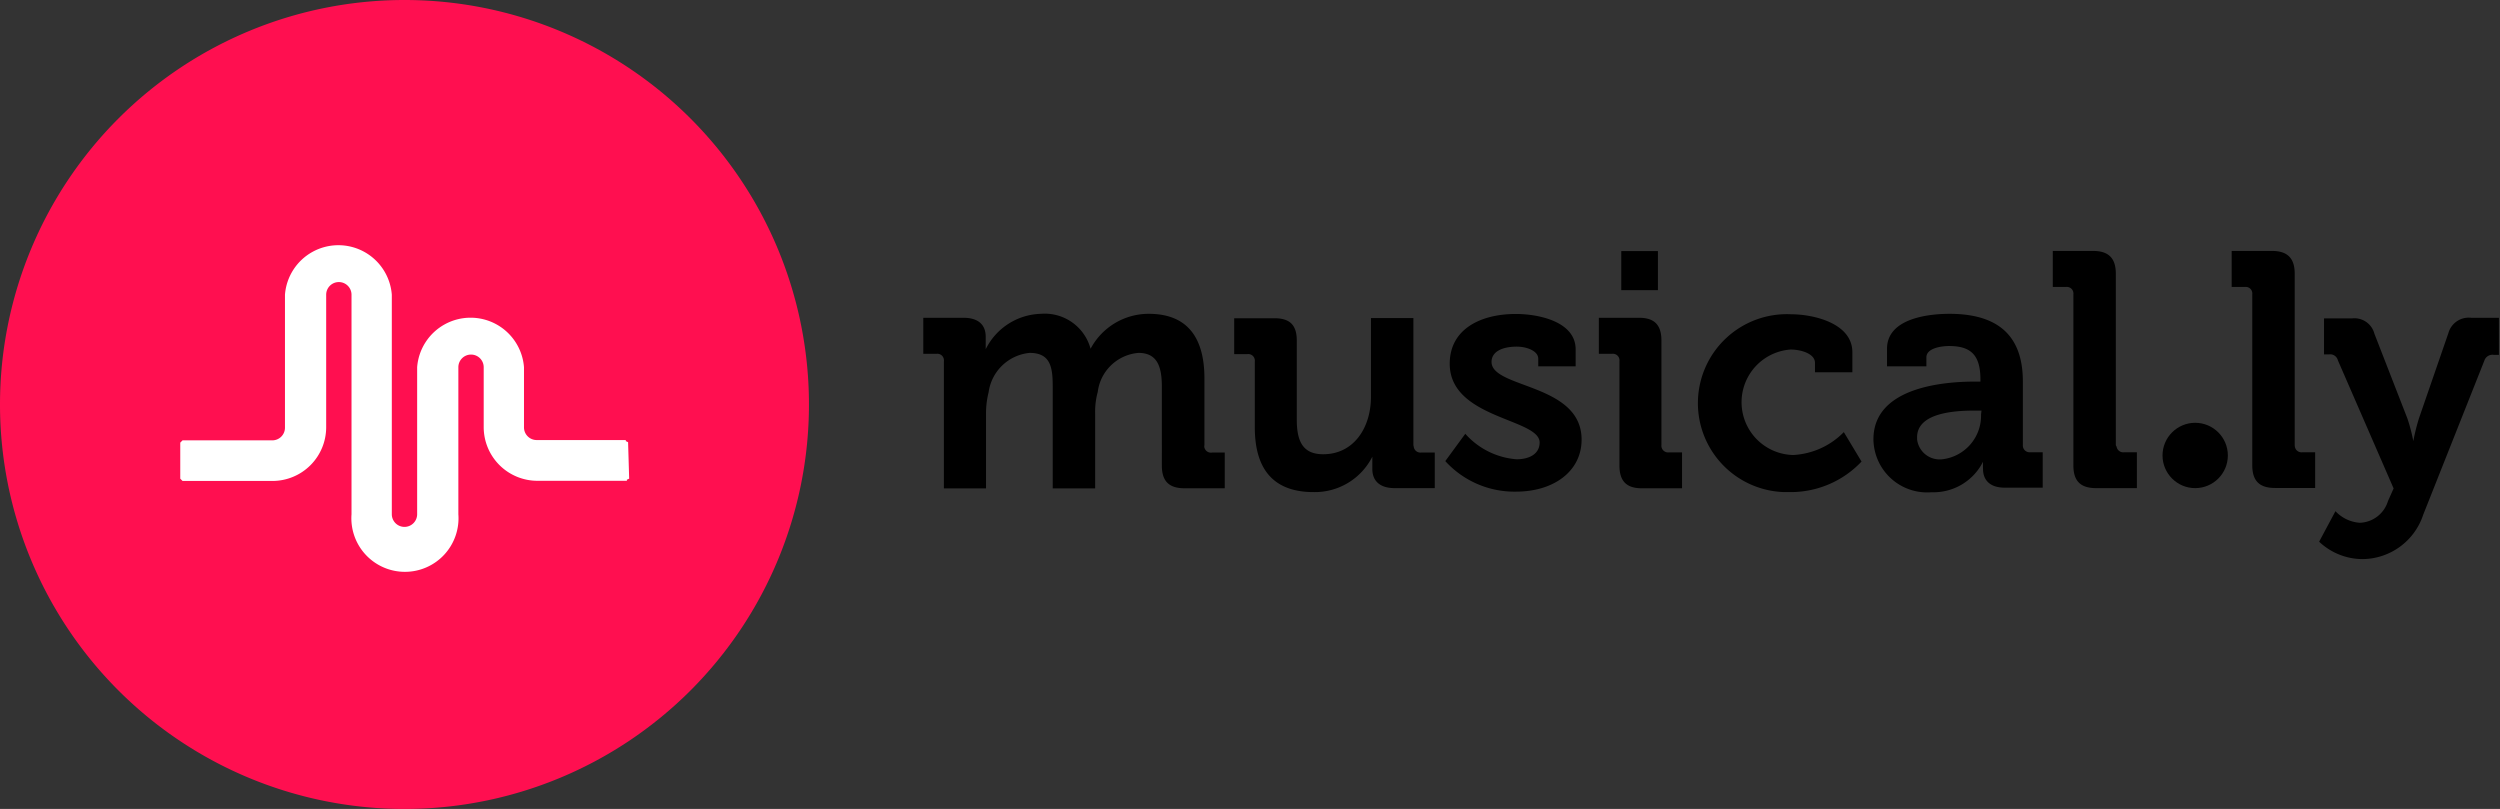<svg id="Ebene_1" data-name="Ebene 1" xmlns="http://www.w3.org/2000/svg" viewBox="0 0 163.79 53"><rect x="0" y="0" width="163.79" height="53" fill="#333333" stroke="none"/><defs><style>.cls-1{fill:#ff0f50;}.cls-2{fill:#fff;}</style></defs><title>musically-logo</title><path class="cls-1" d="M26.5,0A26.5,26.5,0,1,0,53,26.5h0A26.5,26.5,0,0,0,26.5,0Z"/><path class="cls-2" d="M41.22,31.36l-.15.07v.07H35.2A3.52,3.52,0,0,1,31.69,28V24.06a.83.83,0,0,0-1.66,0v9.63a3.51,3.51,0,1,1-7,0V19.31a.83.83,0,1,0-1.66,0V28a3.52,3.52,0,0,1-3.51,3.51h-5.9l-.15-.15V29l.15-.15h5.88a.83.83,0,0,0,.83-.83V19.31a3.51,3.51,0,0,1,7,0V33.69a.83.83,0,0,0,1.66,0V24.06a3.51,3.51,0,0,1,7,0h0V28a.83.83,0,0,0,.83.83H41v.07l.15.07Z"/><path d="M78.91,29.16V24.8c0-2.93-1.33-4.24-3.65-4.24a4.31,4.31,0,0,0-3.81,2.29h0a3.11,3.11,0,0,0-3.26-2.29,4.16,4.16,0,0,0-3.61,2.32h0v-.81c0-.79-.48-1.25-1.46-1.25H60.49v2.36h.87a.43.43,0,0,1,.48.38.42.42,0,0,1,0,.11V32H64.6v-4.9a5.7,5.7,0,0,1,.17-1.4,3,3,0,0,1,2.69-2.58c1.4,0,1.51,1,1.51,2.23V32h2.78v-4.9a4.88,4.88,0,0,1,.17-1.42,2.93,2.93,0,0,1,2.67-2.56c1.29,0,1.53,1,1.53,2.23V30.5c0,1,.44,1.49,1.49,1.49h2.63V29.65h-.83a.44.44,0,0,1-.51-.37A.44.44,0,0,1,78.91,29.16Z"/><path d="M92.6,29.16V20.84H89.82V26c0,2-1.11,3.76-3.13,3.76-1.38,0-1.73-.91-1.73-2.28V22.31c0-1-.44-1.46-1.46-1.46H80.86V23.2h.87a.43.43,0,0,1,.48.38.42.42,0,0,1,0,.11V28c0,3,1.46,4.24,3.85,4.24a4.22,4.22,0,0,0,3.85-2.32h0v.81c0,.79.51,1.25,1.46,1.25H94V29.65h-.9a.44.44,0,0,1-.48-.4A.43.43,0,0,1,92.6,29.16Z"/><path d="M97.72,23.71c0-.66.68-1,1.66-1,.62,0,1.4.27,1.4.79V24h2.45V22.89c0-1.81-2.4-2.32-3.92-2.32-2.32,0-4.33,1-4.33,3.26,0,3.61,5.89,3.58,5.89,5.16,0,.74-.66,1.1-1.51,1.1A5,5,0,0,1,96,28.42l-1.31,1.79a6.12,6.12,0,0,0,4.64,2c2.43,0,4.29-1.31,4.29-3.41C103.62,25.11,97.72,25.46,97.72,23.71Z"/><path d="M108.85,29.16V22.31c0-1-.44-1.49-1.46-1.49h-2.64v2.36h.87a.43.43,0,0,1,.48.38.45.45,0,0,1,0,.11v6.83c0,1,.44,1.49,1.46,1.49h2.64V29.64h-.87a.44.44,0,0,1-.48-.39A.47.47,0,0,1,108.85,29.16Z"/><rect x="106.22" y="16.45" width="2.4" height="2.56"/><path d="M117.48,29.81a3.46,3.46,0,0,1-.17-6.91c.68,0,1.6.27,1.6.87v.62h2.45V23.08c0-1.93-2.6-2.49-4-2.49a5.83,5.83,0,1,0-.47,11.65h.41a6.38,6.38,0,0,0,4.66-2l-1.16-1.93A5,5,0,0,1,117.48,29.81Z"/><path d="M132.53,29.16V25c0-2.49-1.1-4.44-4.81-4.44-1.16,0-4.09.22-4.09,2.29V24h2.58v-.59c0-.61,1-.74,1.49-.74,1.42,0,2.05.59,2.05,2.19V25h-.36c-1.81,0-6.65.28-6.65,3.78a3.52,3.52,0,0,0,3.81,3.47,3.63,3.63,0,0,0,3.37-2h0a4.68,4.68,0,0,0,0,.48c0,.66.39,1.22,1.42,1.22h2.49V29.63H133a.44.44,0,0,1-.47-.41A.36.36,0,0,1,132.53,29.16Zm-2.74-2a2.87,2.87,0,0,1-2.54,2.93,1.49,1.49,0,0,1-1.65-1.3s0-.1,0-.14c0-1.55,2.29-1.75,3.74-1.75h.48Z"/><path d="M138.62,29.16V17.93c0-1-.46-1.49-1.49-1.49h-2.64v2.36h.87a.43.43,0,0,1,.48.38.42.42,0,0,1,0,.11v11.2c0,1,.44,1.49,1.49,1.49H140V29.63h-.83a.44.44,0,0,1-.5-.37A.43.43,0,0,1,138.62,29.16Z"/><path d="M150.34,29.16V17.93c0-1-.46-1.49-1.49-1.49h-2.64v2.36h.87a.43.43,0,0,1,.48.48v11.2c0,1,.44,1.49,1.49,1.49h2.63V29.63h-.83a.44.44,0,0,1-.5-.37A.43.43,0,0,1,150.34,29.16Z"/><path d="M161.9,20.82a1.38,1.38,0,0,0-1.49,1l-1.93,5.59a13.5,13.5,0,0,0-.37,1.49h0a10.92,10.92,0,0,0-.39-1.49l-2.16-5.55a1.35,1.35,0,0,0-1.46-1h-1.84v2.36h.32a.52.52,0,0,1,.59.39L156.82,32l-.37.83a2,2,0,0,1-1.84,1.42,2.4,2.4,0,0,1-1.6-.76l-1.07,2a4.16,4.16,0,0,0,2.82,1.14,4.22,4.22,0,0,0,4-2.91l4-10.08a.56.56,0,0,1,.63-.39h.33V20.82H161.9Z"/><circle cx="143.82" cy="29.84" r="2.14"/></svg>